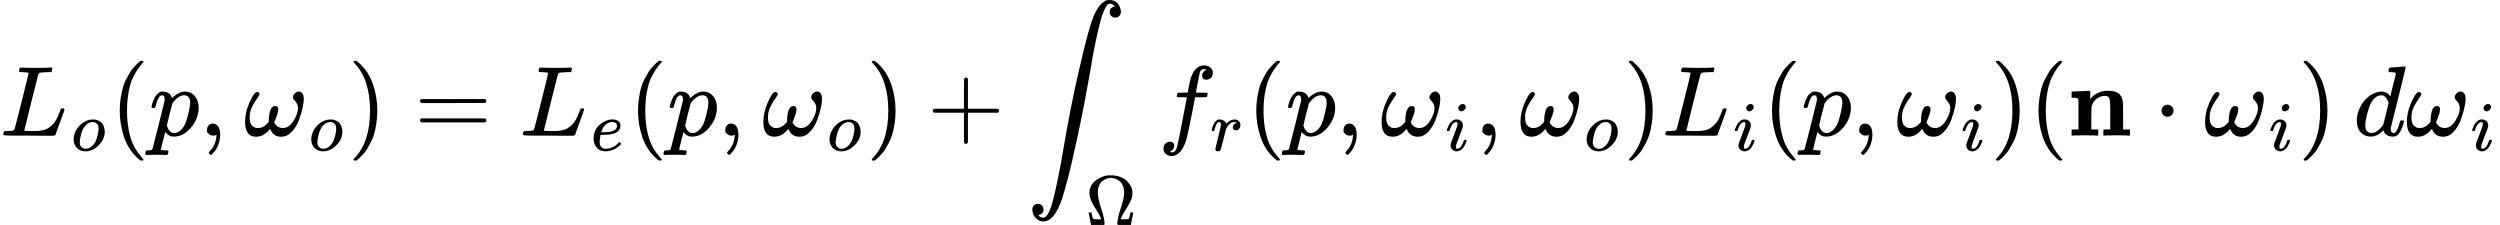 <?xml version="1.0" encoding="UTF-8" standalone="no" ?>
<svg xmlns="http://www.w3.org/2000/svg" width="454.048px" height="40.856px" viewBox="0 -1361 25085.9 2257.4" xmlns:xlink="http://www.w3.org/1999/xlink" aria-hidden="true"><defs><path id="MJX-14-TEX-I-1D43F" d="M228 637Q194 637 192 641Q191 643 191 649Q191 673 202 682Q204 683 217 683Q271 680 344 680Q485 680 506 683H518Q524 677 524 674T522 656Q517 641 513 637H475Q406 636 394 628Q387 624 380 600T313 336Q297 271 279 198T252 88L243 52Q243 48 252 48T311 46H328Q360 46 379 47T428 54T478 72T522 106T564 161Q580 191 594 228T611 270Q616 273 628 273H641Q647 264 647 262T627 203T583 83T557 9Q555 4 553 3T537 0T494 -1Q483 -1 418 -1T294 0H116Q32 0 32 10Q32 17 34 24Q39 43 44 45Q48 46 59 46H65Q92 46 125 49Q139 52 144 61Q147 65 216 339T285 628Q285 635 228 637Z"></path><path id="MJX-14-TEX-I-1D45C" d="M201 -11Q126 -11 80 38T34 156Q34 221 64 279T146 380Q222 441 301 441Q333 441 341 440Q354 437 367 433T402 417T438 387T464 338T476 268Q476 161 390 75T201 -11ZM121 120Q121 70 147 48T206 26Q250 26 289 58T351 142Q360 163 374 216T388 308Q388 352 370 375Q346 405 306 405Q243 405 195 347Q158 303 140 230T121 120Z"></path><path id="MJX-14-TEX-N-28" d="M94 250Q94 319 104 381T127 488T164 576T202 643T244 695T277 729T302 750H315H319Q333 750 333 741Q333 738 316 720T275 667T226 581T184 443T167 250T184 58T225 -81T274 -167T316 -220T333 -241Q333 -250 318 -250H315H302L274 -226Q180 -141 137 -14T94 250Z"></path><path id="MJX-14-TEX-I-1D45D" d="M23 287Q24 290 25 295T30 317T40 348T55 381T75 411T101 433T134 442Q209 442 230 378L240 387Q302 442 358 442Q423 442 460 395T497 281Q497 173 421 82T249 -10Q227 -10 210 -4Q199 1 187 11T168 28L161 36Q160 35 139 -51T118 -138Q118 -144 126 -145T163 -148H188Q194 -155 194 -157T191 -175Q188 -187 185 -190T172 -194Q170 -194 161 -194T127 -193T65 -192Q-5 -192 -24 -194H-32Q-39 -187 -39 -183Q-37 -156 -26 -148H-6Q28 -147 33 -136Q36 -130 94 103T155 350Q156 355 156 364Q156 405 131 405Q109 405 94 377T71 316T59 280Q57 278 43 278H29Q23 284 23 287ZM178 102Q200 26 252 26Q282 26 310 49T356 107Q374 141 392 215T411 325V331Q411 405 350 405Q339 405 328 402T306 393T286 380T269 365T254 350T243 336T235 326L232 322Q232 321 229 308T218 264T204 212Q178 106 178 102Z"></path><path id="MJX-14-TEX-N-2C" d="M78 35T78 60T94 103T137 121Q165 121 187 96T210 8Q210 -27 201 -60T180 -117T154 -158T130 -185T117 -194Q113 -194 104 -185T95 -172Q95 -168 106 -156T131 -126T157 -76T173 -3V9L172 8Q170 7 167 6T161 3T152 1T140 0Q113 0 96 17Z"></path><path id="MJX-14-TEX-I-1D714" d="M495 384Q495 406 514 424T555 443Q574 443 589 425T604 364Q604 334 592 278T555 155T483 38T377 -11Q297 -11 267 66Q266 68 260 61Q201 -11 125 -11Q15 -11 15 139Q15 230 56 325T123 434Q135 441 147 436Q160 429 160 418Q160 406 140 379T94 306T62 208Q61 202 61 187Q61 124 85 100T143 76Q201 76 245 129L253 137V156Q258 297 317 297Q348 297 348 261Q348 243 338 213T318 158L308 135Q309 133 310 129T318 115T334 97T358 83T393 76Q456 76 501 148T546 274Q546 305 533 325T508 357T495 384Z"></path><path id="MJX-14-TEX-N-29" d="M60 749L64 750Q69 750 74 750H86L114 726Q208 641 251 514T294 250Q294 182 284 119T261 12T224 -76T186 -143T145 -194T113 -227T90 -246Q87 -249 86 -250H74Q66 -250 63 -250T58 -247T55 -238Q56 -237 66 -225Q221 -64 221 250T66 725Q56 737 55 738Q55 746 60 749Z"></path><path id="MJX-14-TEX-N-3D" d="M56 347Q56 360 70 367H707Q722 359 722 347Q722 336 708 328L390 327H72Q56 332 56 347ZM56 153Q56 168 72 173H708Q722 163 722 153Q722 140 707 133H70Q56 140 56 153Z"></path><path id="MJX-14-TEX-I-1D452" d="M39 168Q39 225 58 272T107 350T174 402T244 433T307 442H310Q355 442 388 420T421 355Q421 265 310 237Q261 224 176 223Q139 223 138 221Q138 219 132 186T125 128Q125 81 146 54T209 26T302 45T394 111Q403 121 406 121Q410 121 419 112T429 98T420 82T390 55T344 24T281 -1T205 -11Q126 -11 83 42T39 168ZM373 353Q367 405 305 405Q272 405 244 391T199 357T170 316T154 280T149 261Q149 260 169 260Q282 260 327 284T373 353Z"></path><path id="MJX-14-TEX-N-2B" d="M56 237T56 250T70 270H369V420L370 570Q380 583 389 583Q402 583 409 568V270H707Q722 262 722 250T707 230H409V-68Q401 -82 391 -82H389H387Q375 -82 369 -68V230H70Q56 237 56 250Z"></path><path id="MJX-14-TEX-LO-222B" d="M114 -798Q132 -824 165 -824H167Q195 -824 223 -764T275 -600T320 -391T362 -164Q365 -143 367 -133Q439 292 523 655T645 1127Q651 1145 655 1157T672 1201T699 1257T733 1306T777 1346T828 1360Q884 1360 912 1325T944 1245Q944 1220 932 1205T909 1186T887 1183Q866 1183 849 1198T832 1239Q832 1287 885 1296L882 1300Q879 1303 874 1307T866 1313Q851 1323 833 1323Q819 1323 807 1311T775 1255T736 1139T689 936T633 628Q574 293 510 -5T410 -437T355 -629Q278 -862 165 -862Q125 -862 92 -831T55 -746Q55 -711 74 -698T112 -685Q133 -685 150 -700T167 -741Q167 -789 114 -798Z"></path><path id="MJX-14-TEX-N-3A9" d="M55 454Q55 503 75 546T127 617T197 665T272 695T337 704H352Q396 704 404 703Q527 687 596 615T666 454Q666 392 635 330T559 200T499 83V80H543Q589 81 600 83T617 93Q622 102 629 135T636 172L637 177H677V175L660 89Q645 3 644 2V0H552H488Q461 0 456 3T451 20Q451 89 499 235T548 455Q548 512 530 555T483 622T424 656T361 668Q332 668 303 658T243 626T193 560T174 456Q174 380 222 233T270 20Q270 7 263 0H77V2Q76 3 61 89L44 175V177H84L85 172Q85 171 88 155T96 119T104 93Q109 86 120 84T178 80H222V83Q206 132 162 199T87 329T55 454Z"></path><path id="MJX-14-TEX-I-1D453" d="M118 -162Q120 -162 124 -164T135 -167T147 -168Q160 -168 171 -155T187 -126Q197 -99 221 27T267 267T289 382V385H242Q195 385 192 387Q188 390 188 397L195 425Q197 430 203 430T250 431Q298 431 298 432Q298 434 307 482T319 540Q356 705 465 705Q502 703 526 683T550 630Q550 594 529 578T487 561Q443 561 443 603Q443 622 454 636T478 657L487 662Q471 668 457 668Q445 668 434 658T419 630Q412 601 403 552T387 469T380 433Q380 431 435 431Q480 431 487 430T498 424Q499 420 496 407T491 391Q489 386 482 386T428 385H372L349 263Q301 15 282 -47Q255 -132 212 -173Q175 -205 139 -205Q107 -205 81 -186T55 -132Q55 -95 76 -78T118 -61Q162 -61 162 -103Q162 -122 151 -136T127 -157L118 -162Z"></path><path id="MJX-14-TEX-I-1D45F" d="M21 287Q22 290 23 295T28 317T38 348T53 381T73 411T99 433T132 442Q161 442 183 430T214 408T225 388Q227 382 228 382T236 389Q284 441 347 441H350Q398 441 422 400Q430 381 430 363Q430 333 417 315T391 292T366 288Q346 288 334 299T322 328Q322 376 378 392Q356 405 342 405Q286 405 239 331Q229 315 224 298T190 165Q156 25 151 16Q138 -11 108 -11Q95 -11 87 -5T76 7T74 17Q74 30 114 189T154 366Q154 405 128 405Q107 405 92 377T68 316T57 280Q55 278 41 278H27Q21 284 21 287Z"></path><path id="MJX-14-TEX-I-1D456" d="M184 600Q184 624 203 642T247 661Q265 661 277 649T290 619Q290 596 270 577T226 557Q211 557 198 567T184 600ZM21 287Q21 295 30 318T54 369T98 420T158 442Q197 442 223 419T250 357Q250 340 236 301T196 196T154 83Q149 61 149 51Q149 26 166 26Q175 26 185 29T208 43T235 78T260 137Q263 149 265 151T282 153Q302 153 302 143Q302 135 293 112T268 61T223 11T161 -11Q129 -11 102 10T74 74Q74 91 79 106T122 220Q160 321 166 341T173 380Q173 404 156 404H154Q124 404 99 371T61 287Q60 286 59 284T58 281T56 279T53 278T49 278T41 278H27Q21 284 21 287Z"></path><path id="MJX-14-TEX-B-1D427" d="M40 442Q217 450 218 450H224V407L225 365Q233 378 245 391T289 422T362 448Q374 450 398 450Q428 450 448 447T491 434T529 402T551 346Q553 335 554 198V62H623V0H614Q596 3 489 3Q374 3 365 0H356V62H425V194V275Q425 348 416 373T371 399Q326 399 288 370T238 290Q236 281 235 171V62H304V0H295Q277 3 171 3Q64 3 46 0H37V62H106V210V303Q106 353 104 363T91 376Q77 380 50 380H37V442H40Z"></path><path id="MJX-14-TEX-N-22C5" d="M78 250Q78 274 95 292T138 310Q162 310 180 294T199 251Q199 226 182 208T139 190T96 207T78 250Z"></path><path id="MJX-14-TEX-I-1D451" d="M366 683Q367 683 438 688T511 694Q523 694 523 686Q523 679 450 384T375 83T374 68Q374 26 402 26Q411 27 422 35Q443 55 463 131Q469 151 473 152Q475 153 483 153H487H491Q506 153 506 145Q506 140 503 129Q490 79 473 48T445 8T417 -8Q409 -10 393 -10Q359 -10 336 5T306 36L300 51Q299 52 296 50Q294 48 292 46Q233 -10 172 -10Q117 -10 75 30T33 157Q33 205 53 255T101 341Q148 398 195 420T280 442Q336 442 364 400Q369 394 369 396Q370 400 396 505T424 616Q424 629 417 632T378 637H357Q351 643 351 645T353 664Q358 683 366 683ZM352 326Q329 405 277 405Q242 405 210 374T160 293Q131 214 119 129Q119 126 119 118T118 106Q118 61 136 44T179 26Q233 26 290 98L298 109L352 326Z"></path></defs><g stroke="#000000" fill="#000000" stroke-width="0" transform="scale(1,-1)"><g data-mml-node="math"><g data-mml-node="msub"><g data-mml-node="mi"><use data-c="1D43F" xlink:href="#MJX-14-TEX-I-1D43F"></use></g><g data-mml-node="mi" transform="translate(714,-150) scale(0.707)"><use data-c="1D45C" xlink:href="#MJX-14-TEX-I-1D45C"></use></g></g><g data-mml-node="mo" transform="translate(1106.9,0)"><use data-c="28" xlink:href="#MJX-14-TEX-N-28"></use></g><g data-mml-node="mi" transform="translate(1495.9,0)"><use data-c="1D45D" xlink:href="#MJX-14-TEX-I-1D45D"></use></g><g data-mml-node="mo" transform="translate(1998.9,0)"><use data-c="2C" xlink:href="#MJX-14-TEX-N-2C"></use></g><g data-mml-node="msub" transform="translate(2443.6,0)"><g data-mml-node="mi"><use data-c="1D714" xlink:href="#MJX-14-TEX-I-1D714"></use></g><g data-mml-node="mi" transform="translate(655,-150) scale(0.707)"><use data-c="1D45C" xlink:href="#MJX-14-TEX-I-1D45C"></use></g></g><g data-mml-node="mo" transform="translate(3491.6,0)"><use data-c="29" xlink:href="#MJX-14-TEX-N-29"></use></g><g data-mml-node="mo" transform="translate(4158.3,0)"><use data-c="3D" xlink:href="#MJX-14-TEX-N-3D"></use></g><g data-mml-node="msub" transform="translate(5214.1,0)"><g data-mml-node="mi"><use data-c="1D43F" xlink:href="#MJX-14-TEX-I-1D43F"></use></g><g data-mml-node="mi" transform="translate(714,-150) scale(0.707)"><use data-c="1D452" xlink:href="#MJX-14-TEX-I-1D452"></use></g></g><g data-mml-node="mo" transform="translate(6307.6,0)"><use data-c="28" xlink:href="#MJX-14-TEX-N-28"></use></g><g data-mml-node="mi" transform="translate(6696.6,0)"><use data-c="1D45D" xlink:href="#MJX-14-TEX-I-1D45D"></use></g><g data-mml-node="mo" transform="translate(7199.6,0)"><use data-c="2C" xlink:href="#MJX-14-TEX-N-2C"></use></g><g data-mml-node="msub" transform="translate(7644.3,0)"><g data-mml-node="mi"><use data-c="1D714" xlink:href="#MJX-14-TEX-I-1D714"></use></g><g data-mml-node="mi" transform="translate(655,-150) scale(0.707)"><use data-c="1D45C" xlink:href="#MJX-14-TEX-I-1D45C"></use></g></g><g data-mml-node="mo" transform="translate(8692.2,0)"><use data-c="29" xlink:href="#MJX-14-TEX-N-29"></use></g><g data-mml-node="mo" transform="translate(9303.5,0)"><use data-c="2B" xlink:href="#MJX-14-TEX-N-2B"></use></g><g data-mml-node="msub" transform="translate(10303.7,0)"><g data-mml-node="mo" transform="translate(0 1)"><use data-c="222B" xlink:href="#MJX-14-TEX-LO-222B"></use></g><g data-mml-node="mi" transform="translate(589,-896.4) scale(0.707)"><use data-c="3A9" xlink:href="#MJX-14-TEX-N-3A9"></use></g></g><g data-mml-node="msub" transform="translate(11619.9,0)"><g data-mml-node="mi"><use data-c="1D453" xlink:href="#MJX-14-TEX-I-1D453"></use></g><g data-mml-node="mi" transform="translate(523,-150) scale(0.707)"><use data-c="1D45F" xlink:href="#MJX-14-TEX-I-1D45F"></use></g></g><g data-mml-node="mo" transform="translate(12511.8,0)"><use data-c="28" xlink:href="#MJX-14-TEX-N-28"></use></g><g data-mml-node="mi" transform="translate(12900.8,0)"><use data-c="1D45D" xlink:href="#MJX-14-TEX-I-1D45D"></use></g><g data-mml-node="mo" transform="translate(13403.8,0)"><use data-c="2C" xlink:href="#MJX-14-TEX-N-2C"></use></g><g data-mml-node="msub" transform="translate(13848.5,0)"><g data-mml-node="mi"><use data-c="1D714" xlink:href="#MJX-14-TEX-I-1D714"></use></g><g data-mml-node="mi" transform="translate(655,-150) scale(0.707)"><use data-c="1D456" xlink:href="#MJX-14-TEX-I-1D456"></use></g></g><g data-mml-node="mo" transform="translate(14797.4,0)"><use data-c="2C" xlink:href="#MJX-14-TEX-N-2C"></use></g><g data-mml-node="msub" transform="translate(15242.1,0)"><g data-mml-node="mi"><use data-c="1D714" xlink:href="#MJX-14-TEX-I-1D714"></use></g><g data-mml-node="mi" transform="translate(655,-150) scale(0.707)"><use data-c="1D45C" xlink:href="#MJX-14-TEX-I-1D45C"></use></g></g><g data-mml-node="mo" transform="translate(16290,0)"><use data-c="29" xlink:href="#MJX-14-TEX-N-29"></use></g><g data-mml-node="msub" transform="translate(16679,0)"><g data-mml-node="mi"><use data-c="1D43F" xlink:href="#MJX-14-TEX-I-1D43F"></use></g><g data-mml-node="mi" transform="translate(714,-150) scale(0.707)"><use data-c="1D456" xlink:href="#MJX-14-TEX-I-1D456"></use></g></g><g data-mml-node="mo" transform="translate(17687,0)"><use data-c="28" xlink:href="#MJX-14-TEX-N-28"></use></g><g data-mml-node="mi" transform="translate(18076,0)"><use data-c="1D45D" xlink:href="#MJX-14-TEX-I-1D45D"></use></g><g data-mml-node="mo" transform="translate(18579,0)"><use data-c="2C" xlink:href="#MJX-14-TEX-N-2C"></use></g><g data-mml-node="msub" transform="translate(19023.6,0)"><g data-mml-node="mi"><use data-c="1D714" xlink:href="#MJX-14-TEX-I-1D714"></use></g><g data-mml-node="mi" transform="translate(655,-150) scale(0.707)"><use data-c="1D456" xlink:href="#MJX-14-TEX-I-1D456"></use></g></g><g data-mml-node="mo" transform="translate(19972.6,0)"><use data-c="29" xlink:href="#MJX-14-TEX-N-29"></use></g><g data-mml-node="mo" transform="translate(20361.6,0)"><use data-c="28" xlink:href="#MJX-14-TEX-N-28"></use></g><g data-mml-node="TeXAtom" data-mjx-texclass="ORD" transform="translate(20750.6,0)"><g data-mml-node="mi"><use data-c="1D427" xlink:href="#MJX-14-TEX-B-1D427"></use></g></g><g data-mml-node="mo" transform="translate(21611.8,0)"><use data-c="22C5" xlink:href="#MJX-14-TEX-N-22C5"></use></g><g data-mml-node="msub" transform="translate(22112,0)"><g data-mml-node="mi"><use data-c="1D714" xlink:href="#MJX-14-TEX-I-1D714"></use></g><g data-mml-node="mi" transform="translate(655,-150) scale(0.707)"><use data-c="1D456" xlink:href="#MJX-14-TEX-I-1D456"></use></g></g><g data-mml-node="mo" transform="translate(23061,0)"><use data-c="29" xlink:href="#MJX-14-TEX-N-29"></use></g><g data-mml-node="mstyle" transform="translate(23450,0)"><g data-mml-node="mspace"></g></g><g data-mml-node="mi" transform="translate(23617,0)"><use data-c="1D451" xlink:href="#MJX-14-TEX-I-1D451"></use></g><g data-mml-node="msub" transform="translate(24137,0)"><g data-mml-node="mi"><use data-c="1D714" xlink:href="#MJX-14-TEX-I-1D714"></use></g><g data-mml-node="mi" transform="translate(655,-150) scale(0.707)"><use data-c="1D456" xlink:href="#MJX-14-TEX-I-1D456"></use></g></g></g></g></svg>